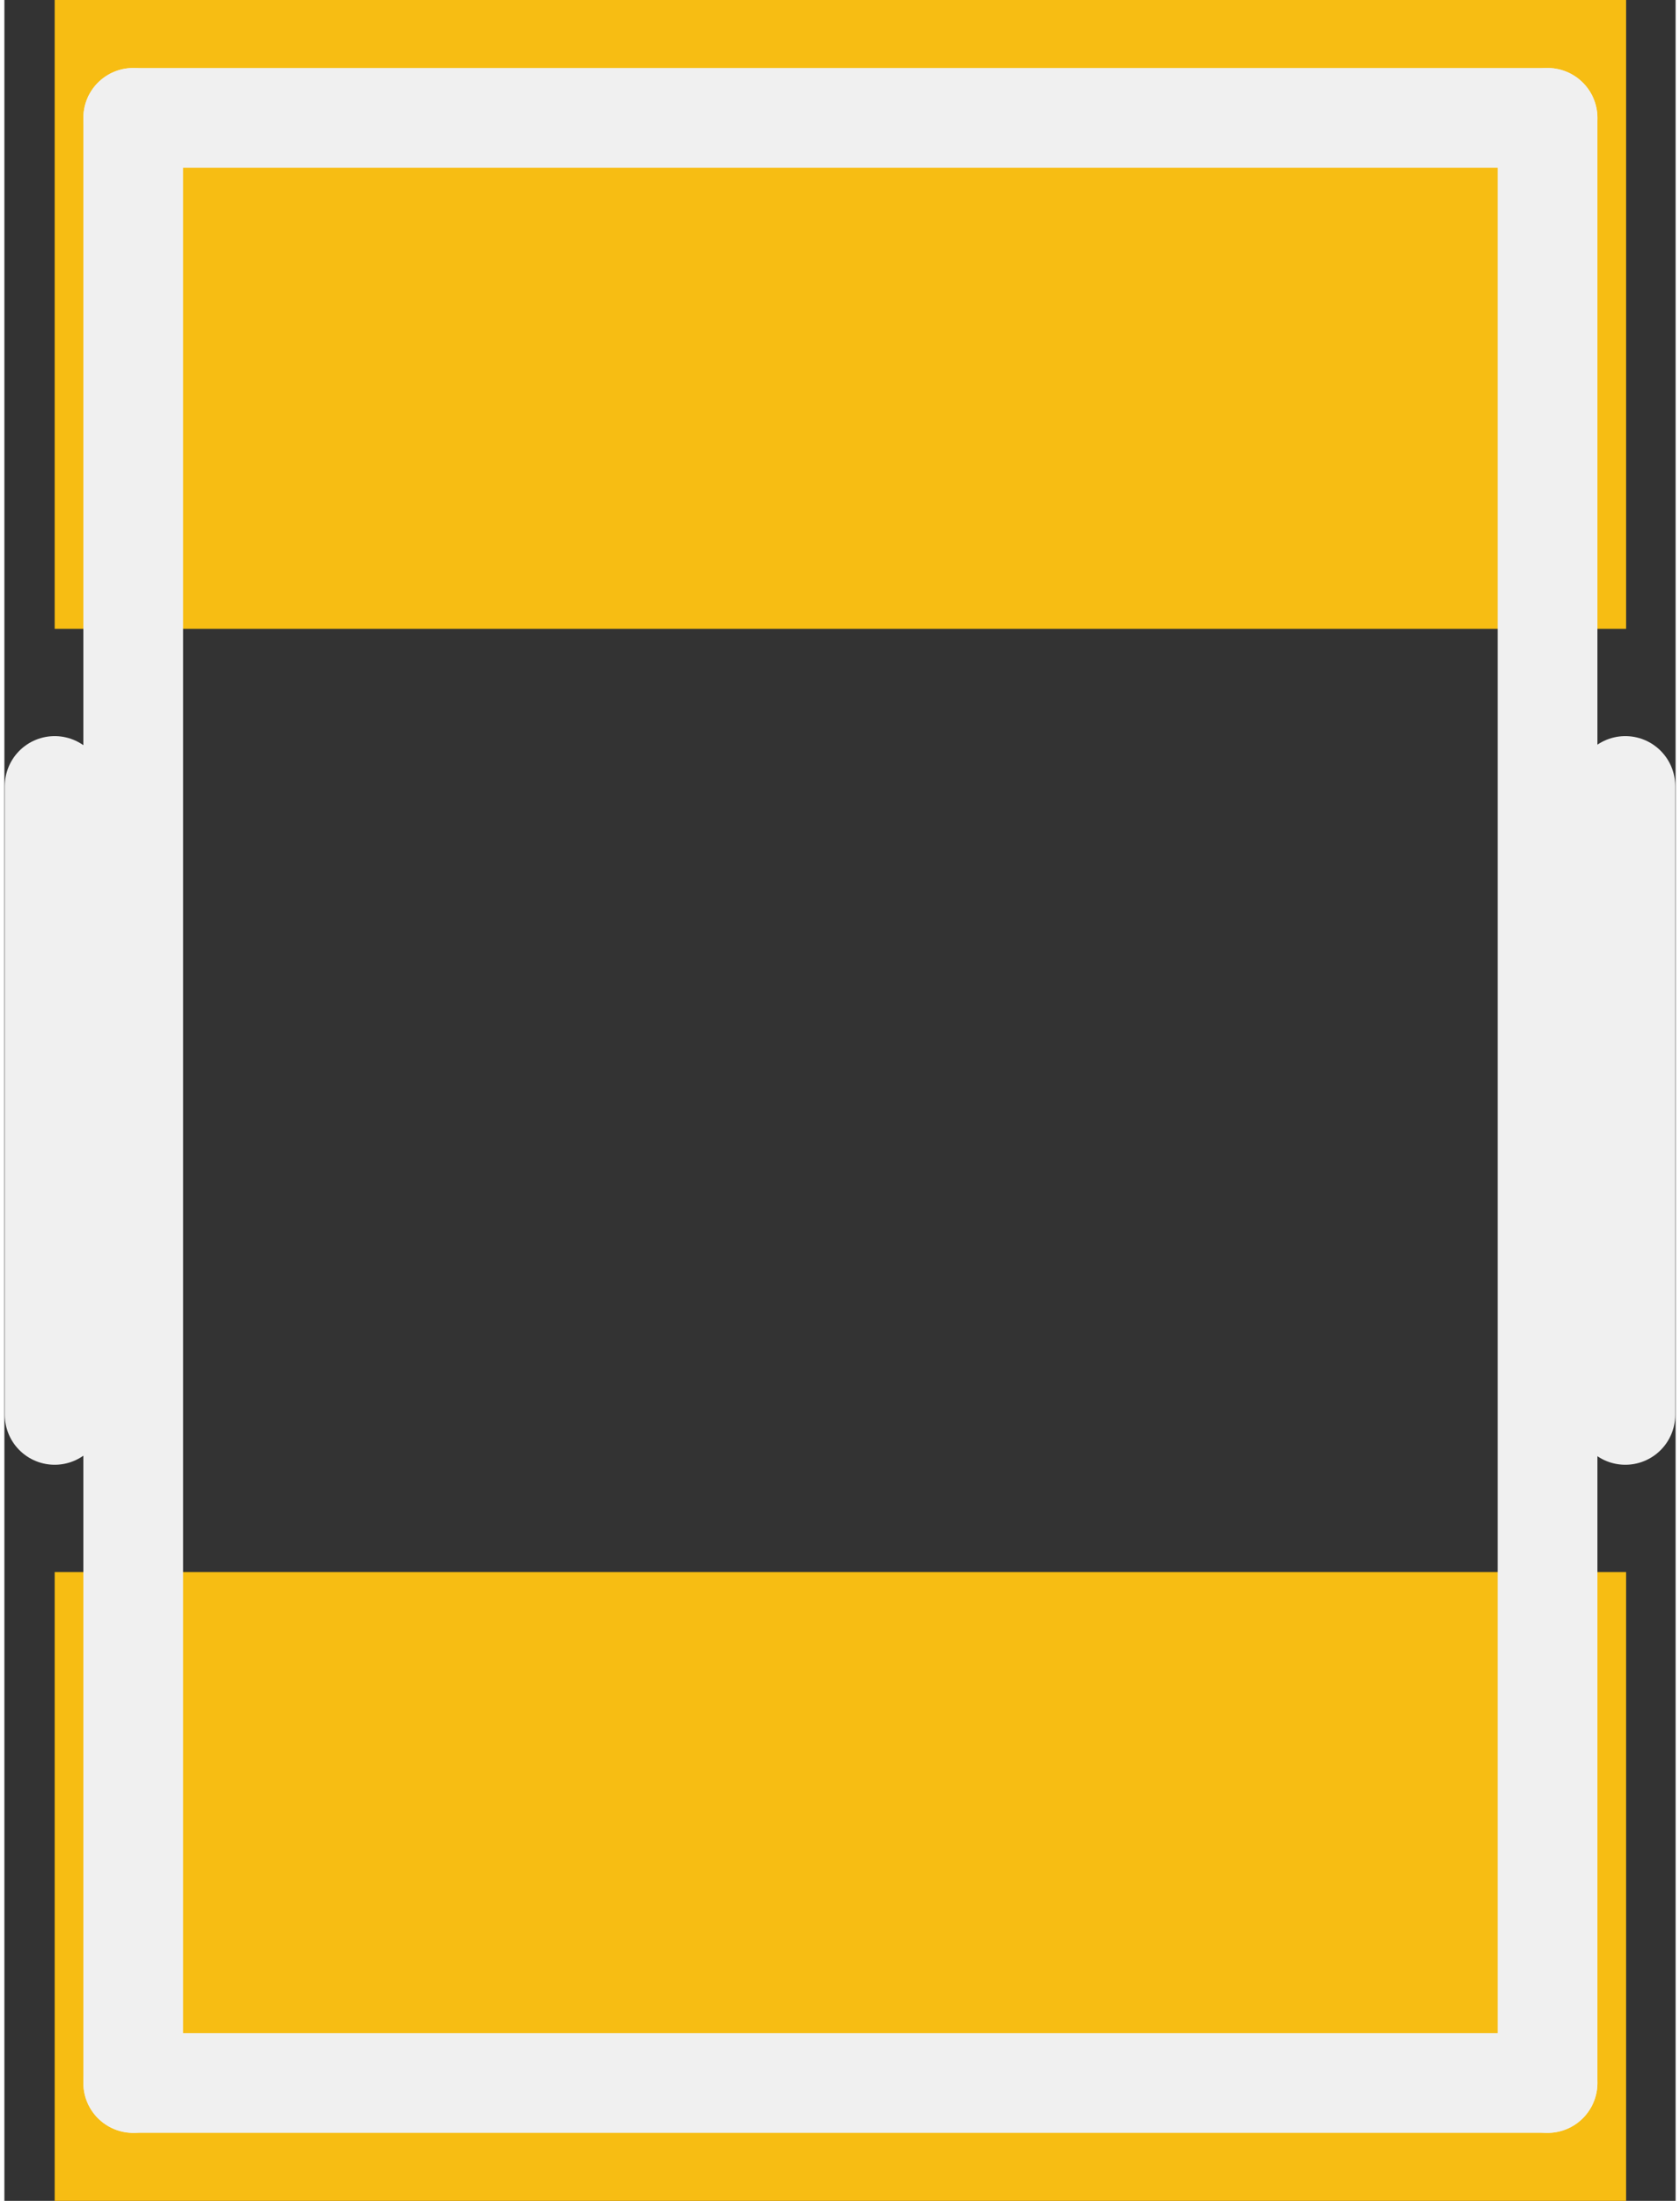<?xml version='1.0' encoding='UTF-8' standalone='no'?>
<!-- Created with Fritzing (http://www.fritzing.org/) -->
<svg xmlns:svg='http://www.w3.org/2000/svg' xmlns='http://www.w3.org/2000/svg' version='1.2' baseProfile='tiny' x='0in' y='0in' width='0.084in' height='0.11in' viewBox='0 0 2.127 2.8' >
<rect x="0" y="0" width="2.127" height="2.8" fill="#333333" stroke="none"/>
<g id='copper1'>
<rect id='connector0pad' connectorname='1' x='0.064' y='0' width='2' height='0.8' stroke='none' stroke-width='0' fill='#F7BD13' stroke-linecap='round'/>
<rect id='connector1pad' connectorname='2' x='0.064' y='2' width='2' height='0.8' stroke='none' stroke-width='0' fill='#F7BD13' stroke-linecap='round'/>
<g id='copper0'>
</g>
</g>
<g id='silkscreen'>
<line x1='1.964' y1='0.15' x2='0.164' y2='0.15' stroke='#f0f0f0' stroke-width='0.127' stroke-linecap='round'/>
<line x1='0.164' y1='0.15' x2='0.164' y2='2.65' stroke='#f0f0f0' stroke-width='0.127' stroke-linecap='round'/>
<line x1='0.164' y1='2.65' x2='1.964' y2='2.65' stroke='#f0f0f0' stroke-width='0.127' stroke-linecap='round'/>
<line x1='1.964' y1='2.65' x2='1.964' y2='0.15' stroke='#f0f0f0' stroke-width='0.127' stroke-linecap='round'/>
<line x1='0.064' y1='1.8' x2='0.064' y2='1' stroke='#f0f0f0' stroke-width='0.127' stroke-linecap='round'/>
<line x1='2.063' y1='1.8' x2='2.063' y2='1' stroke='#f0f0f0' stroke-width='0.127' stroke-linecap='round'/>
</g>
</svg>